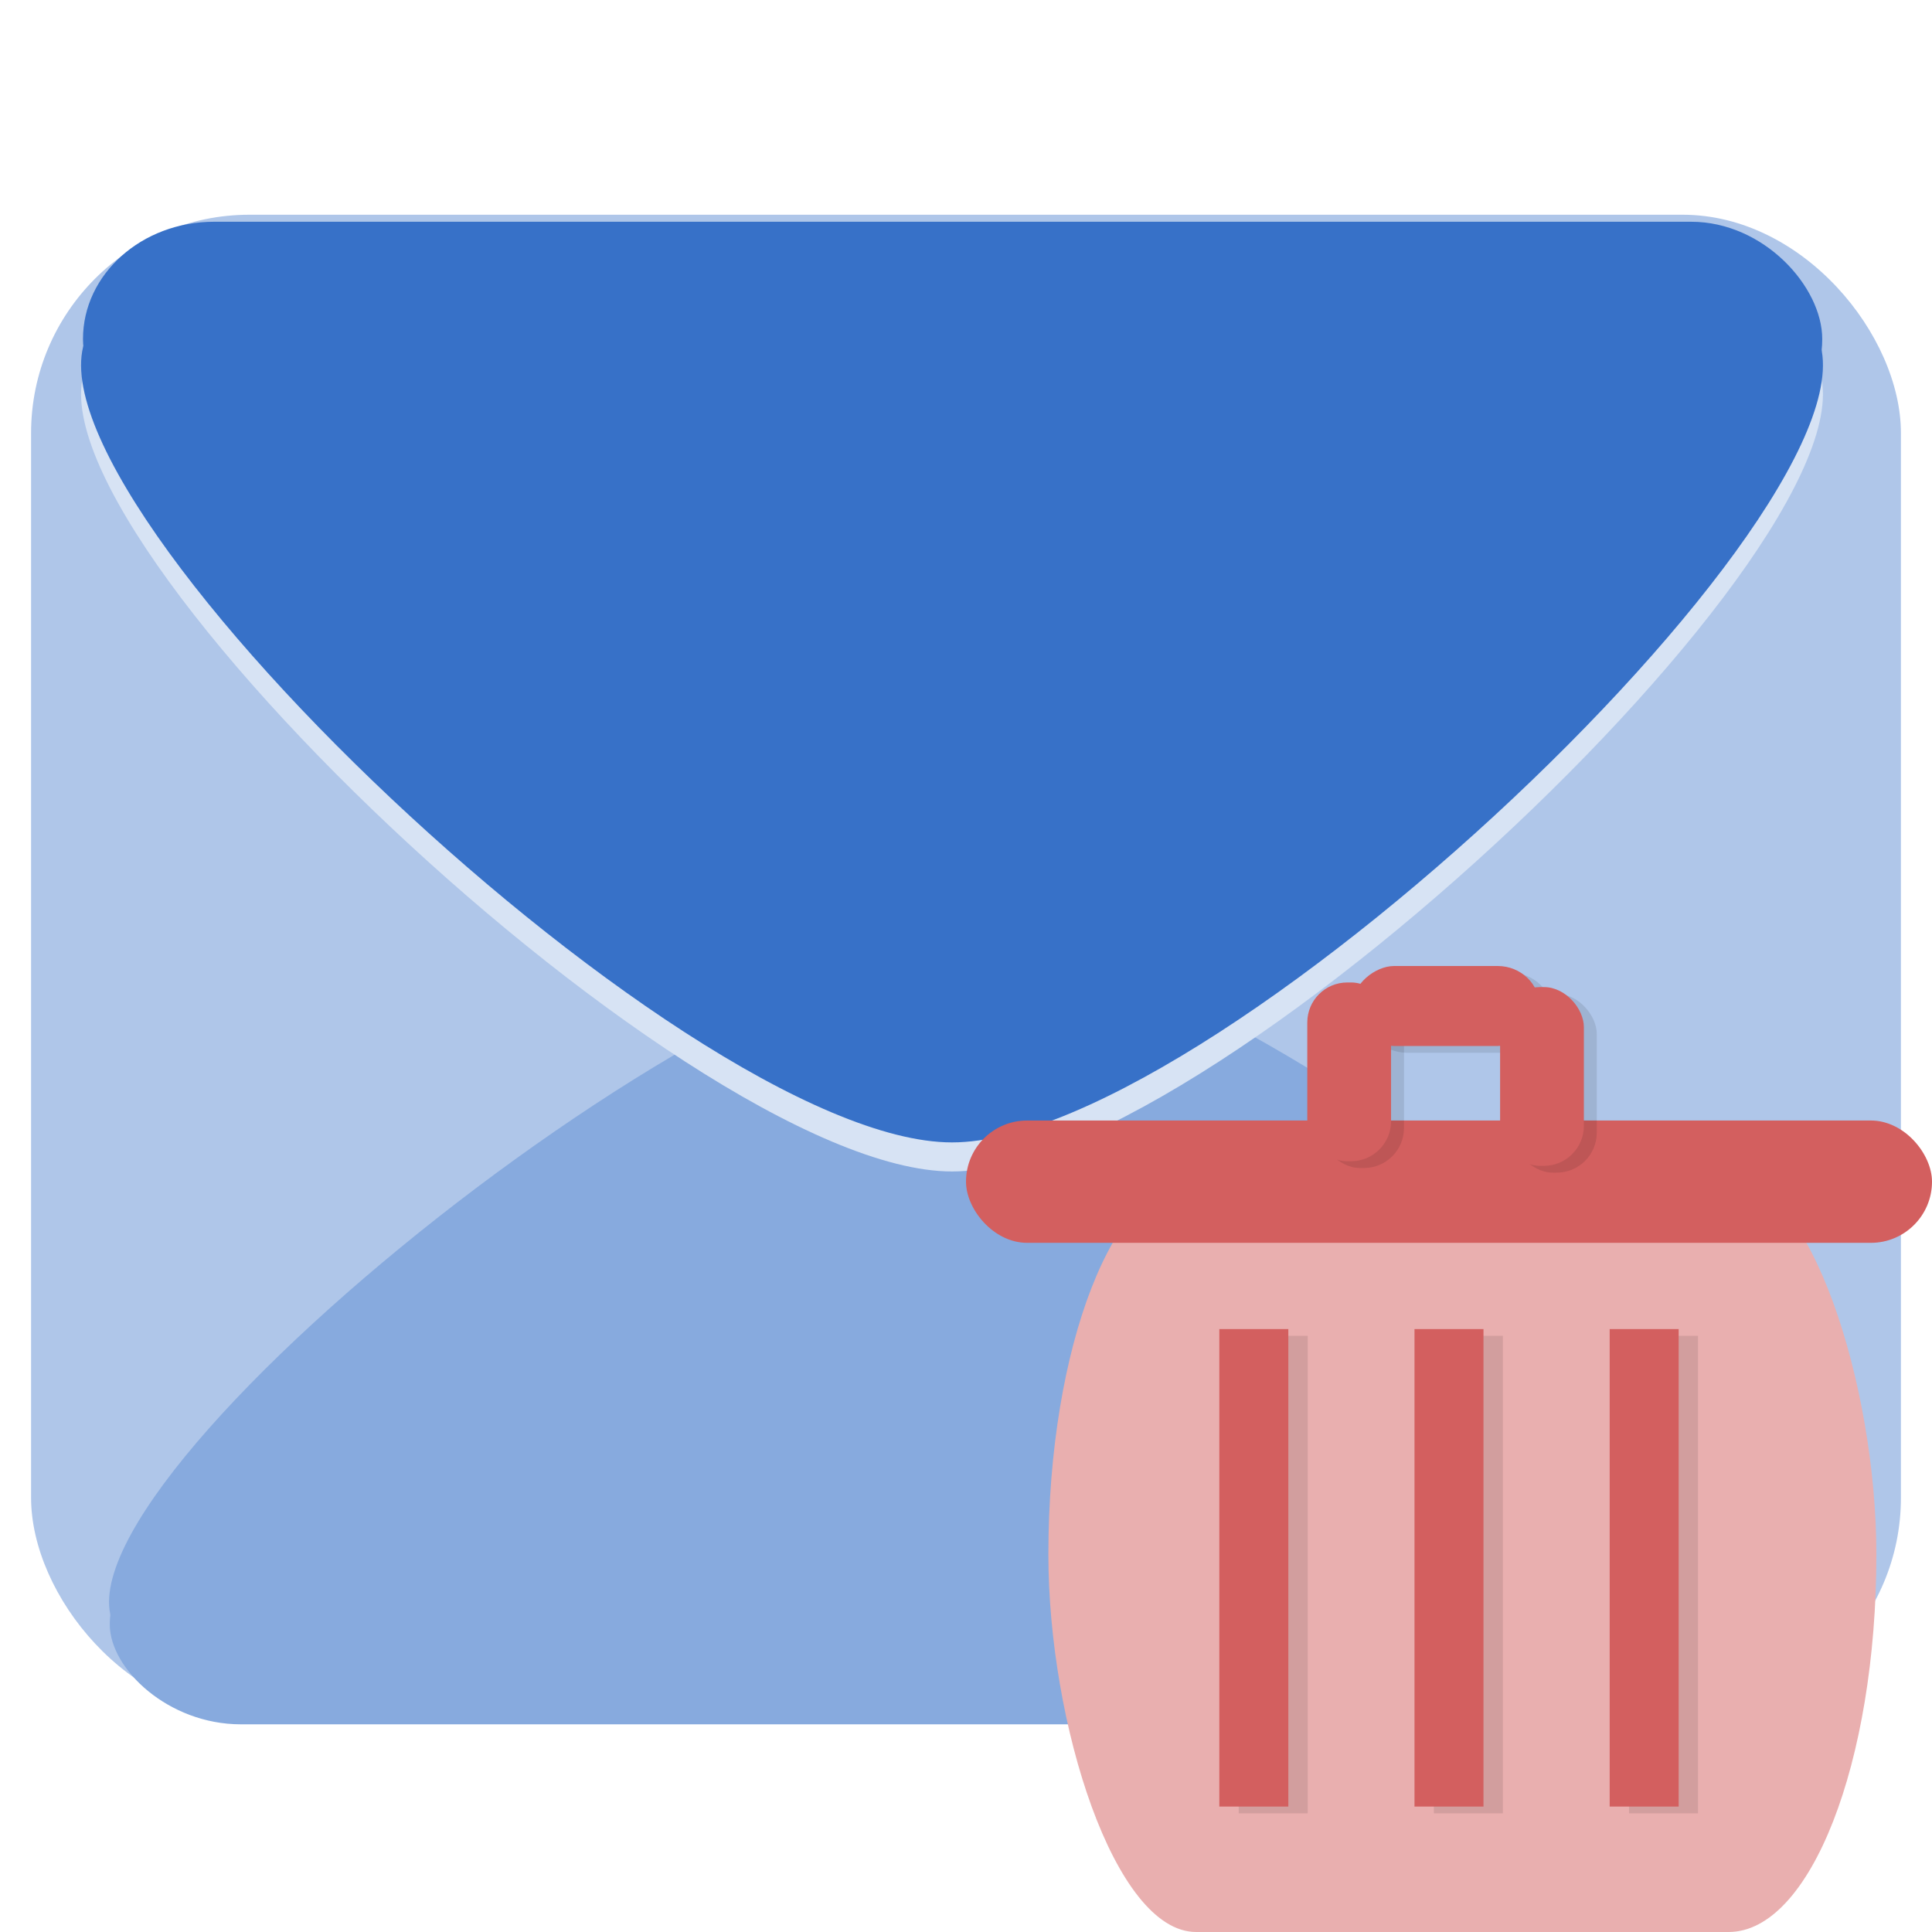 <?xml version="1.0" encoding="UTF-8" standalone="no"?>
<svg
   xmlns:dc="http://purl.org/dc/elements/1.1/"
   xmlns:cc="http://creativecommons.org/ns#"
   xmlns:rdf="http://www.w3.org/1999/02/22-rdf-syntax-ns#"
   xmlns:svg="http://www.w3.org/2000/svg"
   xmlns="http://www.w3.org/2000/svg"
   xmlns:sodipodi="http://sodipodi.sourceforge.net/DTD/sodipodi-0.dtd"
   xmlns:inkscape="http://www.inkscape.org/namespaces/inkscape"
   width="48"
   height="48"
   viewBox="0 0 48 48"
   id="svg2"
   version="1.1"
   inkscape:version="0.48.4 r9939"
   sodipodi:docname="mail-mark-junk.svg">
  <defs
     id="defs20" />
  <sodipodi:namedview
     pagecolor="#ffffff"
     bordercolor="#666666"
     borderopacity="1"
     objecttolerance="10"
     gridtolerance="10"
     guidetolerance="10"
     inkscape:pageopacity="0"
     inkscape:pageshadow="2"
     inkscape:window-width="1440"
     inkscape:window-height="834"
     id="namedview18"
     showgrid="false"
     inkscape:zoom="4.9166667"
     inkscape:cx="-4.5762712"
     inkscape:cy="24"
     inkscape:window-x="0"
     inkscape:window-y="27"
     inkscape:window-maximized="1"
     inkscape:current-layer="layer1" />
  <g
     inkscape:groupmode="layer"
     id="layer1"
     inkscape:label="mail">
    <g
       id="g3017"
       transform="translate(0,-4.4537096e-5)">
      <g
         transform="translate(0,-1004.362)"
         id="layer1-7"
         inkscape:label="background">
        <rect
           ry="5.425"
           y="1009.697"
           x="0.772"
           height="37.3"
           width="46.456"
           id="rect3006"
           style="fill:#afc6e9;fill-opacity:1;fill-rule:nonzero;stroke:none" />
      </g>
      <g
         transform="translate(0,-652)"
         inkscape:label="down-layers"
         id="layer2">
        <g
           style="fill:#87aade"
           transform="matrix(0.076,0,0,0.058,-54.284,665.89)"
           id="g3822">
          <path
             sodipodi:type="star"
             style="fill:#87aade;fill-opacity:1;fill-rule:nonzero;stroke:none"
             id="path3044"
             sodipodi:sides="3"
             sodipodi:cx="947.14288"
             sodipodi:cy="504.28571"
             sodipodi:r1="200.22946"
             sodipodi:r2="100.11473"
             sodipodi:arg1="0.52359878"
             sodipodi:arg2="1.5707963"
             inkscape:flatsided="true"
             inkscape:rounded="0.15906909"
             inkscape:randomized="0"
             d="m 1120.547,604.4 c -27.583,47.775 -319.224,47.775 -346.808,0 -27.583,-47.775 118.237,-300.344 173.404,-300.344 55.166,0 200.987,252.569 173.404,300.344 z"
             inkscape:transform-center-y="-50.057246"
             transform="matrix(1.61,0,0,1,-490.275,-141.287)"
             inkscape:transform-center-x="-0.00016498144" />
          <rect
             style="fill:#87aade;fill-opacity:1;fill-rule:nonzero;stroke:none"
             id="rect3046"
             width="568.571"
             height="85.714"
             x="750.143"
             y="413.429"
             ry="42.857" />
        </g>
        <g
           style="fill:#d7e3f4;fill-opacity:1"
           transform="matrix(-0.076,0,0,-0.068,102.284,692.173)"
           id="g3822-3-9">
          <path
             sodipodi:type="star"
             style="fill:#d7e3f4;fill-opacity:1;fill-rule:nonzero;stroke:none"
             id="path3044-4-9"
             sodipodi:sides="3"
             sodipodi:cx="947.14288"
             sodipodi:cy="504.28571"
             sodipodi:r1="200.22946"
             sodipodi:r2="100.11473"
             sodipodi:arg1="0.52359878"
             sodipodi:arg2="1.5707963"
             inkscape:flatsided="true"
             inkscape:rounded="0.15906909"
             inkscape:randomized="0"
             d="m 1120.547,604.4 c -27.583,47.775 -319.224,47.775 -346.808,0 -27.583,-47.775 118.237,-300.344 173.404,-300.344 55.166,0 200.987,252.569 173.404,300.344 z"
             inkscape:transform-center-y="-50.057246"
             transform="matrix(1.61,0,0,1,-490.275,-141.287)"
             inkscape:transform-center-x="-0.00016498144" />
          <rect
             style="fill:#d7e3f4;fill-opacity:1;fill-rule:nonzero;stroke:none"
             id="rect3046-1-5"
             width="568.571"
             height="85.714"
             x="750.143"
             y="413.429"
             ry="42.857" />
        </g>
      </g>
      <g
         transform="translate(0,-652)"
         inkscape:label="up-layers"
         id="layer3">
        <g
           style="fill:#3771c8"
           transform="matrix(-0.076,0,0,-0.068,102.284,691.451)"
           id="g3822-3">
          <path
             sodipodi:type="star"
             style="fill:#3771c8;fill-opacity:1;fill-rule:nonzero;stroke:none"
             id="path3044-4"
             sodipodi:sides="3"
             sodipodi:cx="947.14288"
             sodipodi:cy="504.28571"
             sodipodi:r1="200.22946"
             sodipodi:r2="100.11473"
             sodipodi:arg1="0.52359878"
             sodipodi:arg2="1.5707963"
             inkscape:flatsided="true"
             inkscape:rounded="0.15906909"
             inkscape:randomized="0"
             d="m 1120.547,604.4 c -27.583,47.775 -319.224,47.775 -346.808,0 -27.583,-47.775 118.237,-300.344 173.404,-300.344 55.166,0 200.987,252.569 173.404,300.344 z"
             inkscape:transform-center-y="-50.057246"
             transform="matrix(1.61,0,0,1,-490.275,-141.287)"
             inkscape:transform-center-x="-0.00016498144" />
          <rect
             style="fill:#3771c8;fill-opacity:1;fill-rule:nonzero;stroke:none"
             id="rect3046-1"
             width="568.571"
             height="85.714"
             x="750.143"
             y="413.429"
             ry="42.857" />
        </g>
      </g>
    </g>
  </g>
  <g
     id="g3052"
     transform="matrix(0.6,0,0,0.6,21.6,21.6)">
    <g
       transform="translate(0,-1004.362)"
       id="layer1-0"
       inkscape:label="Layer 1">
      <rect
         ry="15.633"
         rx="6.118"
         y="1017.097"
         x="7.411"
         height="31.265"
         width="34.286"
         id="rect2985"
         style="fill:#e9afaf;stroke:none" />
      <rect
         ry="2.532"
         y="1014.76"
         x="4"
         height="5.065"
         width="40"
         id="rect2997"
         style="fill:#d35f5f;stroke:none" />
      <rect
         style="opacity:0.1;fill:#000000;stroke:none"
         id="rect2994"
         width="3.469"
         height="7.402"
         x="18.667"
         y="1009.325"
         ry="1.656" />
      <rect
         ry="1.656"
         y="1009.516"
         x="26.65"
         height="7.402"
         width="3.469"
         id="rect2996"
         style="opacity:0.1;fill:#000000;stroke:none" />
      <rect
         style="opacity:0.1;fill:#000000;stroke:none"
         id="rect2998"
         width="3.312"
         height="7.755"
         x="1008.643"
         y="-28.283"
         ry="1.735"
         transform="matrix(0,1,-1,0,0,0)" />
      <rect
         ry="1.656"
         y="1009.044"
         x="18.132"
         height="7.402"
         width="3.469"
         id="rect3000"
         style="fill:#d35f5f;stroke:none" />
      <rect
         style="fill:#d35f5f;stroke:none"
         id="rect3002"
         width="3.469"
         height="7.402"
         x="26.116"
         y="1009.235"
         ry="1.656" />
      <rect
         transform="matrix(0,1,-1,0,0,0)"
         ry="1.735"
         y="-27.748"
         x="1008.362"
         height="7.755"
         width="3.312"
         id="rect3004"
         style="fill:#d35f5f;stroke:none" />
    </g>
    <g
       transform="translate(0,-208)"
       inkscape:label="lines"
       id="layer2-9">
      <rect
         ry="19.469"
         rx="0"
         y="227.314"
         x="23.374"
         height="19.772"
         width="2.857"
         id="rect2991-8"
         style="opacity:0.1;fill:#000000;stroke:none" />
      <rect
         style="opacity:0.1;fill:#000000;stroke:none"
         id="rect2993-4"
         width="2.857"
         height="19.772"
         x="31.455"
         y="227.314"
         rx="0"
         ry="19.469" />
      <rect
         style="opacity:0.1;fill:#000000;stroke:none"
         id="rect2995-3"
         width="2.857"
         height="19.772"
         x="15.292"
         y="227.314"
         rx="0"
         ry="19.469" />
      <rect
         style="fill:#d35f5f;stroke:none"
         id="rect3015"
         width="2.857"
         height="19.772"
         x="22.571"
         y="227.034"
         rx="0"
         ry="19.469" />
      <rect
         ry="19.469"
         rx="0"
         y="227.034"
         x="30.653"
         height="19.772"
         width="2.857"
         id="rect3017"
         style="fill:#d35f5f;stroke:none" />
      <rect
         ry="19.469"
         rx="0"
         y="227.034"
         x="14.49"
         height="19.772"
         width="2.857"
         id="rect3019"
         style="fill:#d35f5f;stroke:none" />
    </g>
  </g>
</svg>
